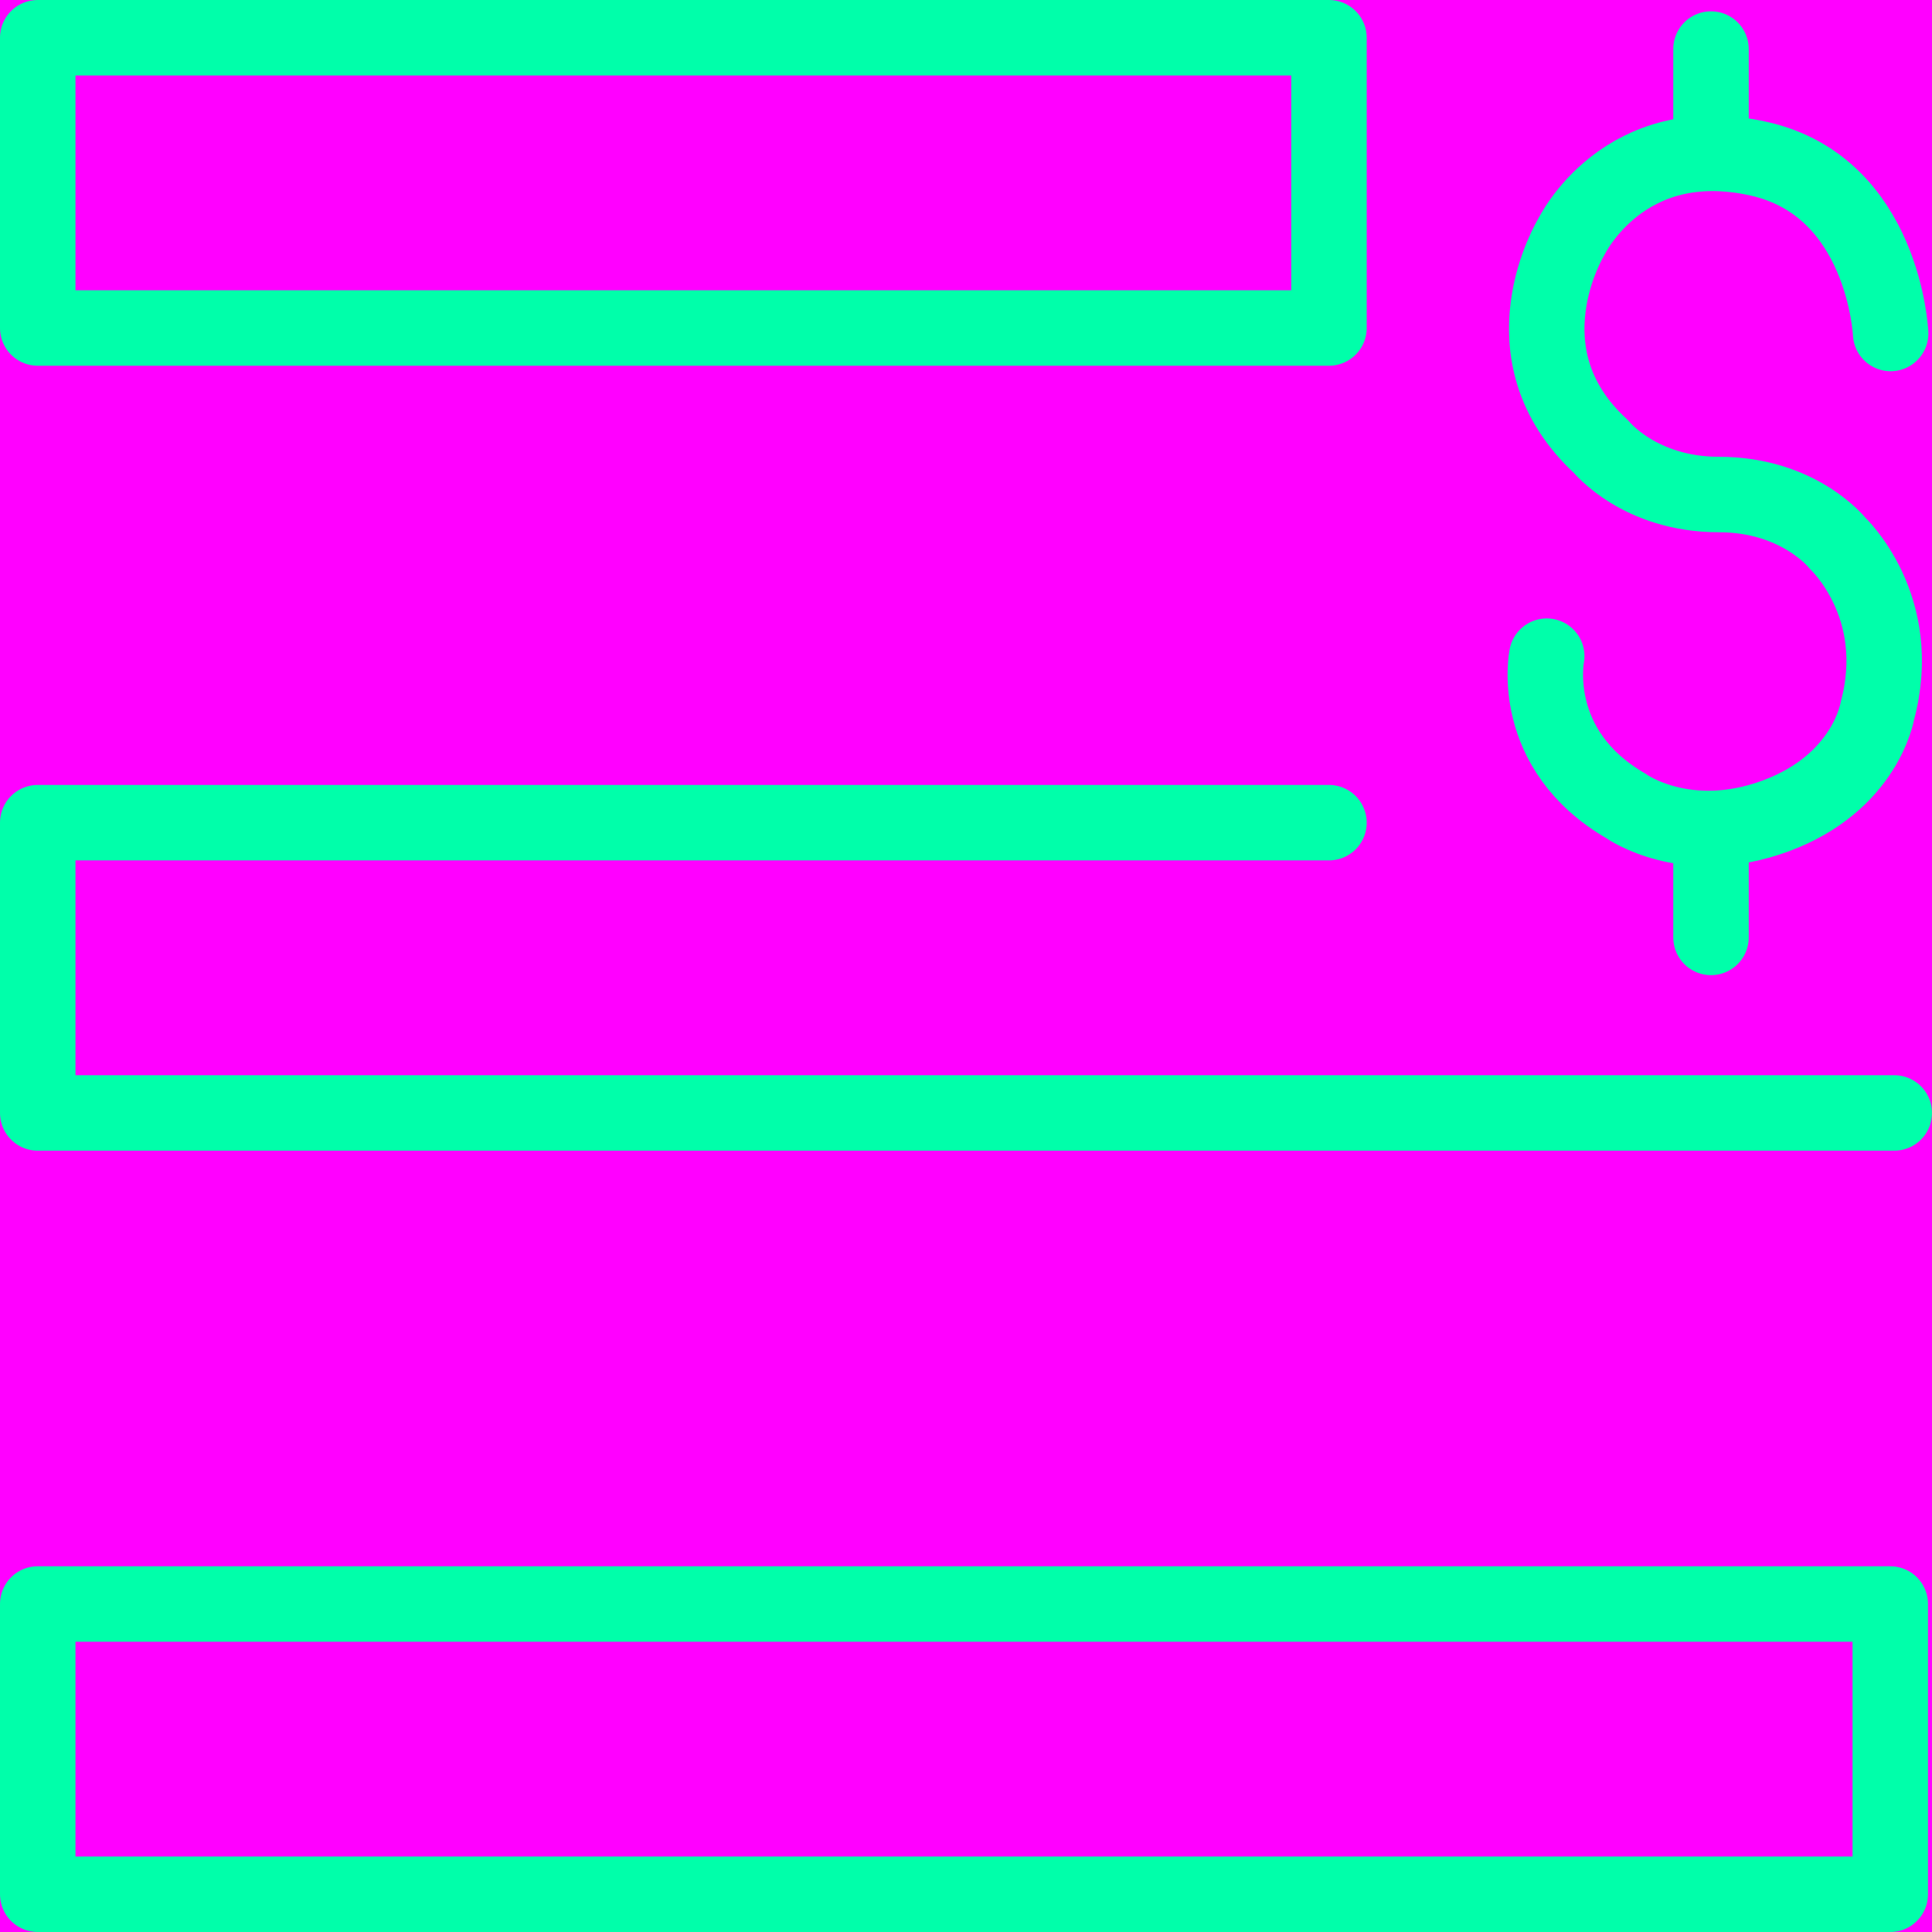 <svg xmlns="http://www.w3.org/2000/svg" width="512" height="512" viewBox="0 0 512 512"><title>stroke</title><rect width="512" height="512" fill="#f0f"/><path d="M501.04,88.377S499.277,49.587,466.217,42.093c-36.001-8.16-49.811,20.718-49.811,20.718s-18.982,30.887,7.907,55.572c0,0,10.192,12.666,31.158,12.666,21.325,0,31.464,12.869,31.464,12.869s18.073,16.75,10.579,44.521c0,0-3.086,18.954-26.889,27.771s-39.672-2.583-39.672-2.583c-26.007-15.05-21.051-39.734-21.051-39.734" transform="translate(0 0)" fill="none" stroke="#0fa" stroke-linecap="round" stroke-linejoin="round" stroke-width="20"/><line x1="453.433" y1="35.04" x2="453.433" y2="13" fill="none" stroke="#0fa" stroke-linecap="round" stroke-linejoin="round" stroke-width="20"/><line x1="453.433" y1="222.381" x2="453.433" y2="248.425" fill="none" stroke="#0fa" stroke-linecap="round" stroke-linejoin="round" stroke-width="20"/><rect x="10" y="425.077" width="490.939" height="76.923" stroke-width="20" stroke="#0fa" stroke-linecap="round" stroke-linejoin="round" fill="none"/><polyline points="502 294.939 10 294.939 10 218.016 352.19 218.016" fill="none" stroke="#0fa" stroke-linecap="round" stroke-linejoin="round" stroke-width="20"/><rect x="10" y="10" width="342.19" height="76.923" stroke-width="20" stroke="#0fa" stroke-linecap="round" stroke-linejoin="round" fill="none"/></svg>